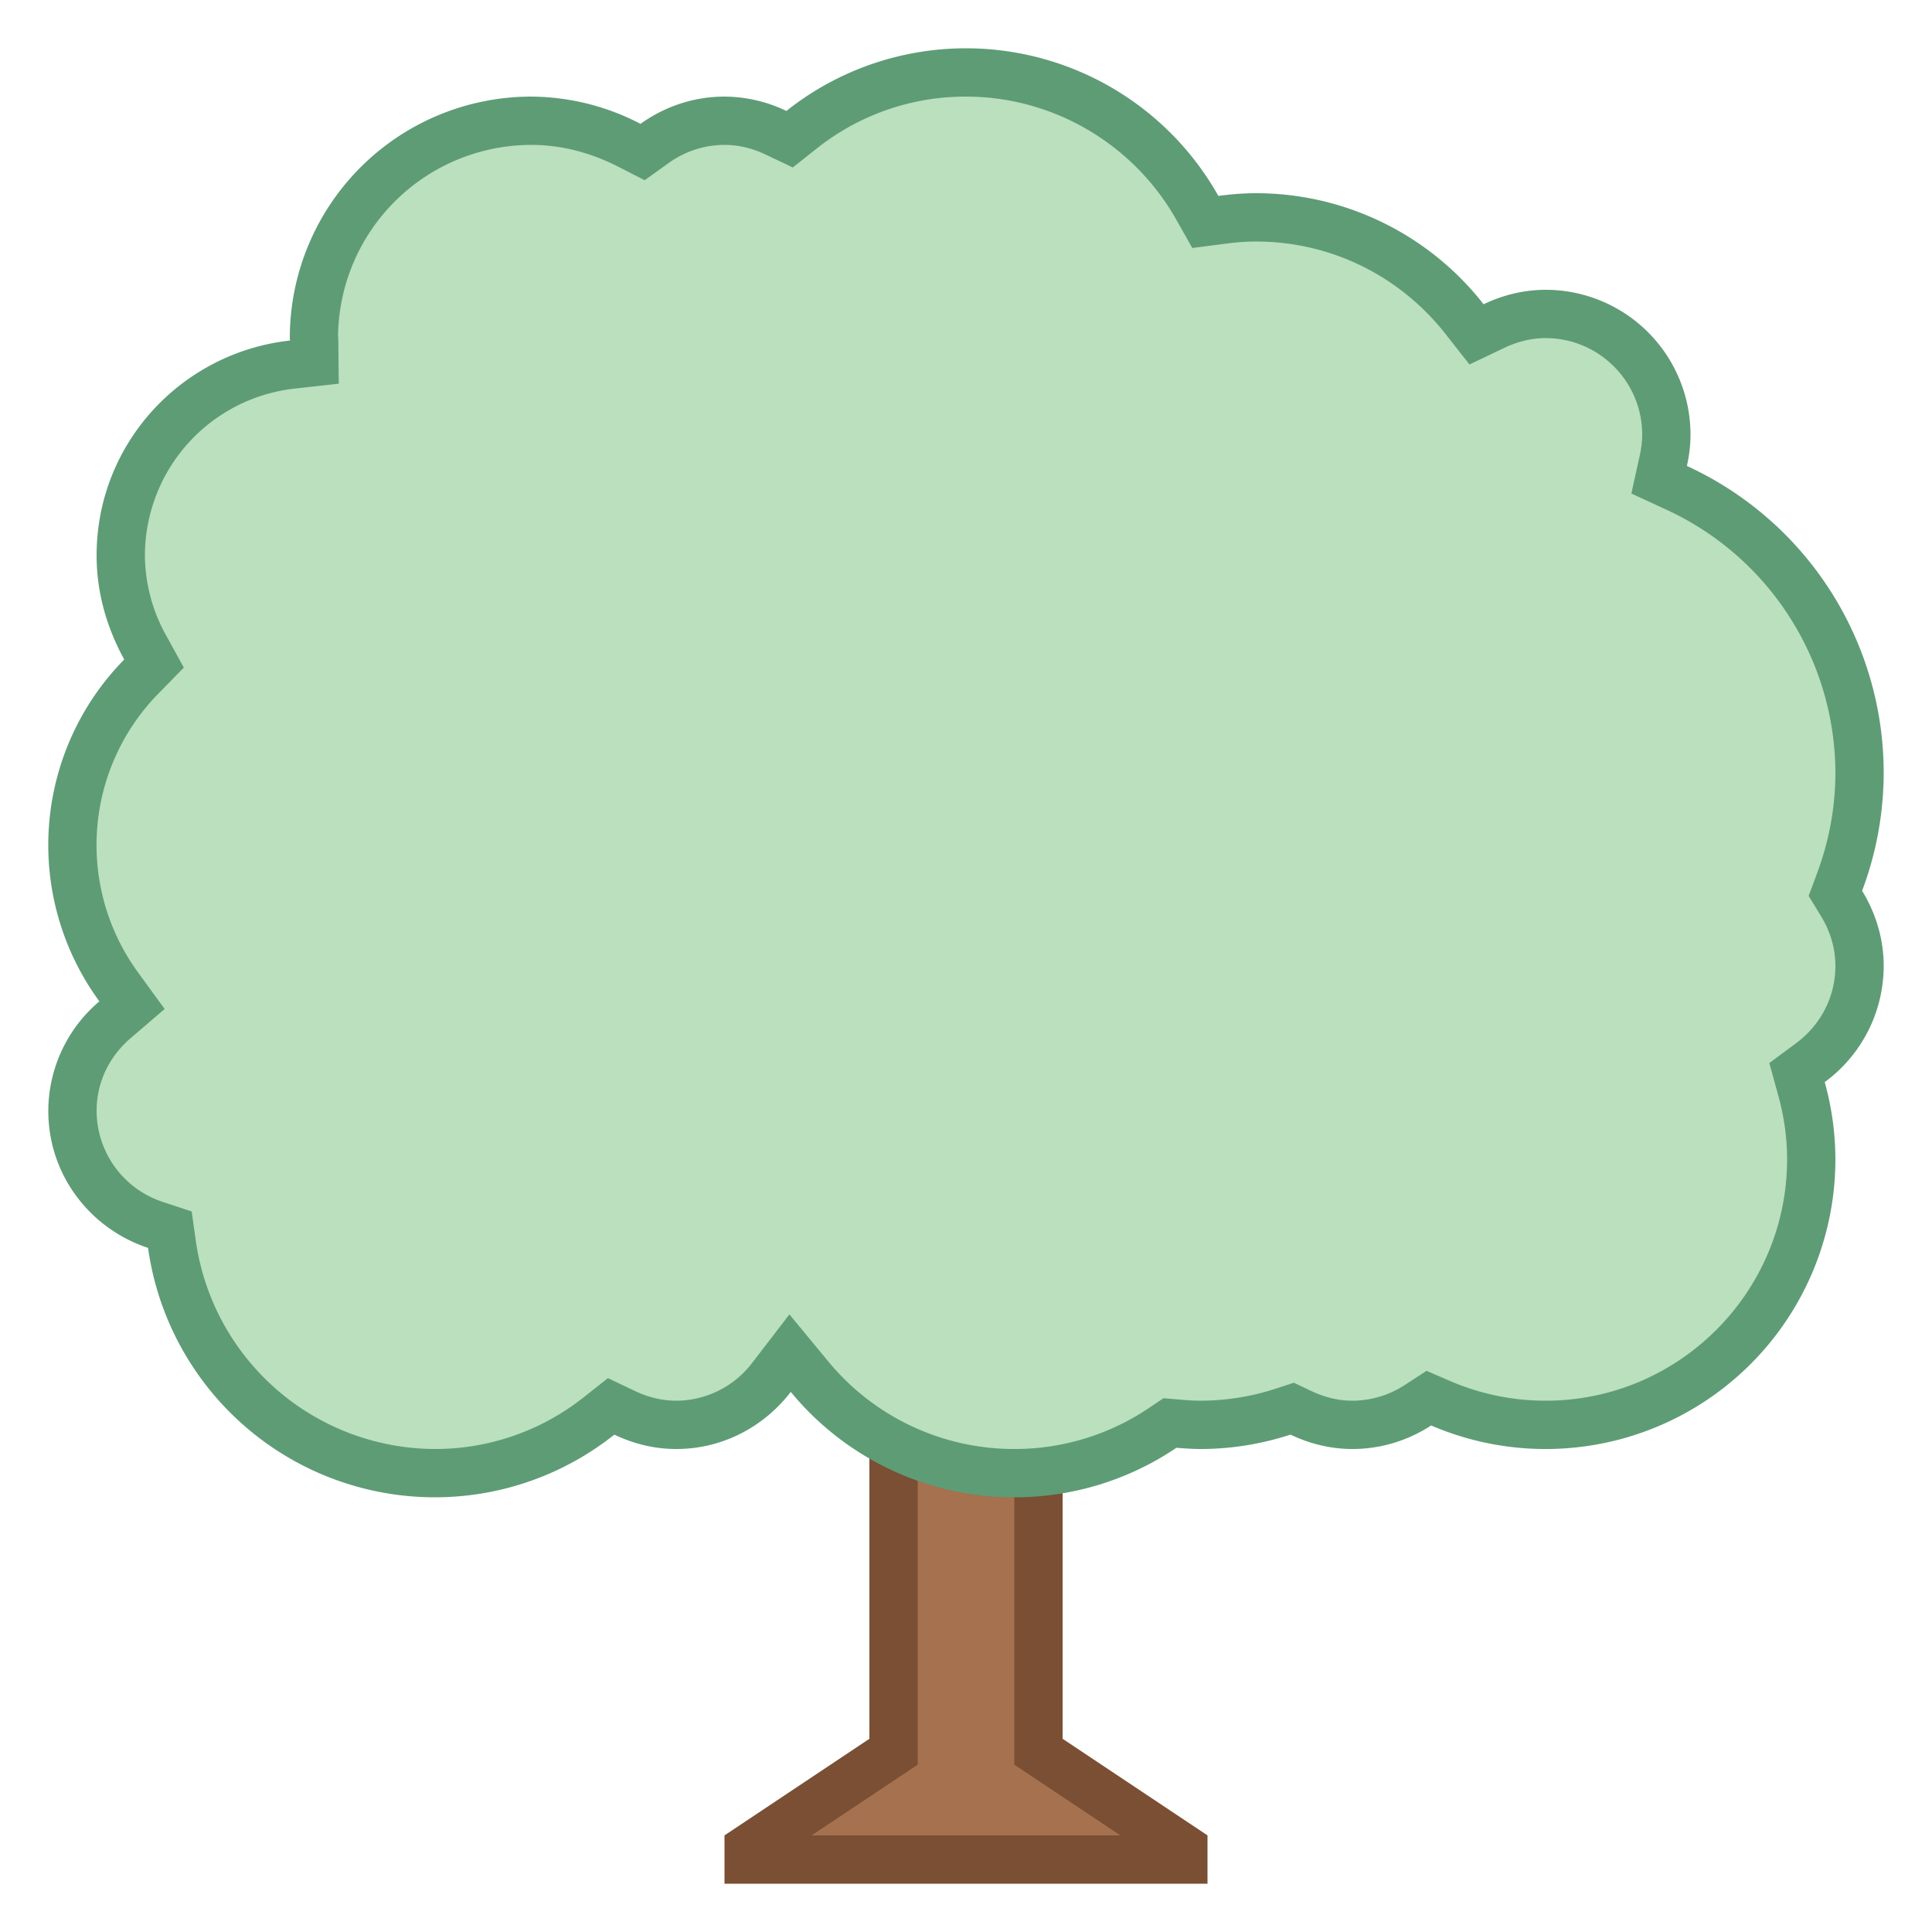 <svg viewBox="0 0 40 40" xmlns="http://www.w3.org/2000/svg"><path fill="#a6714e" d="M15.5 38.5v-.232l3-2V17.5h3v18.768l3 2v.232z"></path><path d="M21 18v18.535l.445.297L23.197 38h-6.394l1.752-1.168.445-.297V18h2m1-1h-4v19l-3 2v1h10v-1l-3-2V17z" fill="#7a4f34"></path><g><path d="M21 30.5a5.488 5.488 0 01-4.243-2l-.4-.484-.382.498A2.477 2.477 0 0114 29.5c-.36 0-.719-.083-1.066-.249l-.281-.134-.244.193A5.436 5.436 0 019 30.5a5.517 5.517 0 01-5.44-4.733l-.043-.308-.295-.097A2.49 2.49 0 011.5 23c0-.719.321-1.408.882-1.889l.351-.301-.272-.373A4.953 4.953 0 011.5 17.5c0-1.313.507-2.555 1.429-3.497l.26-.265-.179-.325A3.938 3.938 0 012.5 11.5a3.984 3.984 0 013.56-3.953l.445-.049V7.05l-.008-.101C6.5 4.519 8.519 2.5 11 2.5c.688 0 1.373.171 2.033.509l.271.138.248-.177c.429-.307.93-.47 1.448-.47.36 0 .719.083 1.066.249l.281.134.244-.193A5.436 5.436 0 0120 1.5a5.512 5.512 0 014.789 2.802l.166.292.334-.042c.233-.031.469-.052.711-.052 1.695 0 3.271.768 4.323 2.108l.247.314.361-.172c.349-.166.708-.25 1.069-.25 1.378 0 2.5 1.122 2.5 2.5 0 .171-.021.348-.063.54l-.086.393.365.168A6.52 6.52 0 0138.5 16c0 .766-.14 1.529-.416 2.268l-.085.228.127.208c.245.4.374.848.374 1.296a2.48 2.48 0 01-1.019 2.003l-.275.204.091.33c.135.49.203.982.203 1.463 0 3.033-2.467 5.5-5.5 5.5-.751 0-1.481-.15-2.171-.447l-.246-.105-.224.146A2.497 2.497 0 0128 29.5c-.36 0-.72-.084-1.067-.25l-.18-.085-.19.062a5.49 5.49 0 01-1.706.273c-.155 0-.308-.011-.46-.024l-.175-.014-.146.099A5.475 5.475 0 0121 30.5z" fill="#bae0bd"></path><path d="M20 2c1.798 0 3.466.976 4.354 2.548l.331.586.668-.086c.25-.033.456-.048.647-.048 1.54 0 2.973.699 3.93 1.917l.494.629.722-.344C31.427 7.068 31.714 7 32 7c1.103 0 2 .897 2 2 0 .136-.017.277-.051.432l-.173.786.731.337A6.018 6.018 0 0138 16c0 .706-.129 1.411-.384 2.093l-.17.456.254.415c.199.327.3.675.3 1.036 0 .632-.298 1.216-.817 1.601l-.551.408.182.661c.124.446.186.894.186 1.33 0 2.757-2.243 5-5 5a4.97 4.97 0 01-1.973-.406l-.492-.212-.449.292A1.988 1.988 0 0128 29c-.286 0-.572-.068-.852-.201l-.36-.171-.379.124a5.032 5.032 0 01-1.552.248c-.141 0-.281-.01-.419-.022l-.351-.029-.292.197A4.968 4.968 0 0121 30a4.986 4.986 0 01-3.857-1.819l-.799-.968-.765.996A1.984 1.984 0 0114 29c-.285 0-.572-.067-.852-.2l-.562-.267-.488.386A4.945 4.945 0 019 30a5.015 5.015 0 01-4.945-4.302l-.086-.616-.591-.195A1.99 1.99 0 012 23c0-.582.251-1.118.708-1.509l.701-.601-.544-.747a4.478 4.478 0 01.421-5.79l.52-.531-.358-.651A3.446 3.446 0 013 11.5a3.484 3.484 0 013.115-3.456l.899-.1-.01-.905c0-.03-.002-.06-.005-.089A4.006 4.006 0 0111 3c.609 0 1.216.153 1.805.454l.542.277.495-.354A1.98 1.98 0 0115 3c.285 0 .572.067.852.2l.562.267.488-.386A4.945 4.945 0 0120 2m0-1a5.97 5.97 0 00-3.719 1.297A2.976 2.976 0 0015 2c-.65 0-1.248.212-1.739.564A4.94 4.94 0 0011 2a5 5 0 00-5 5c0 .017.005.033.005.05C3.756 7.299 2 9.184 2 11.5c0 .785.219 1.511.572 2.154a5.48 5.48 0 00-.515 7.078A2.979 2.979 0 001 23c0 1.328.869 2.442 2.065 2.836A5.996 5.996 0 009 31a5.97 5.97 0 003.719-1.297c.39.185.821.297 1.281.297.97 0 1.823-.468 2.372-1.182A5.985 5.985 0 0021 31a5.976 5.976 0 003.356-1.025c.165.013.332.025.501.025.65 0 1.275-.107 1.861-.298.39.186.821.298 1.282.298.603 0 1.161-.182 1.631-.487A6 6 0 0038 24a6 6 0 00-.221-1.596A2.988 2.988 0 0039 20c0-.572-.169-1.102-.447-1.557A6.973 6.973 0 0039 16a6.995 6.995 0 00-4.074-6.353C34.972 9.438 35 9.223 35 9a3 3 0 00-3-3c-.461 0-.893.113-1.284.299A5.982 5.982 0 0026 4c-.263 0-.521.023-.775.056A5.996 5.996 0 0020 1z" fill="#5e9c76"></path></g></svg>